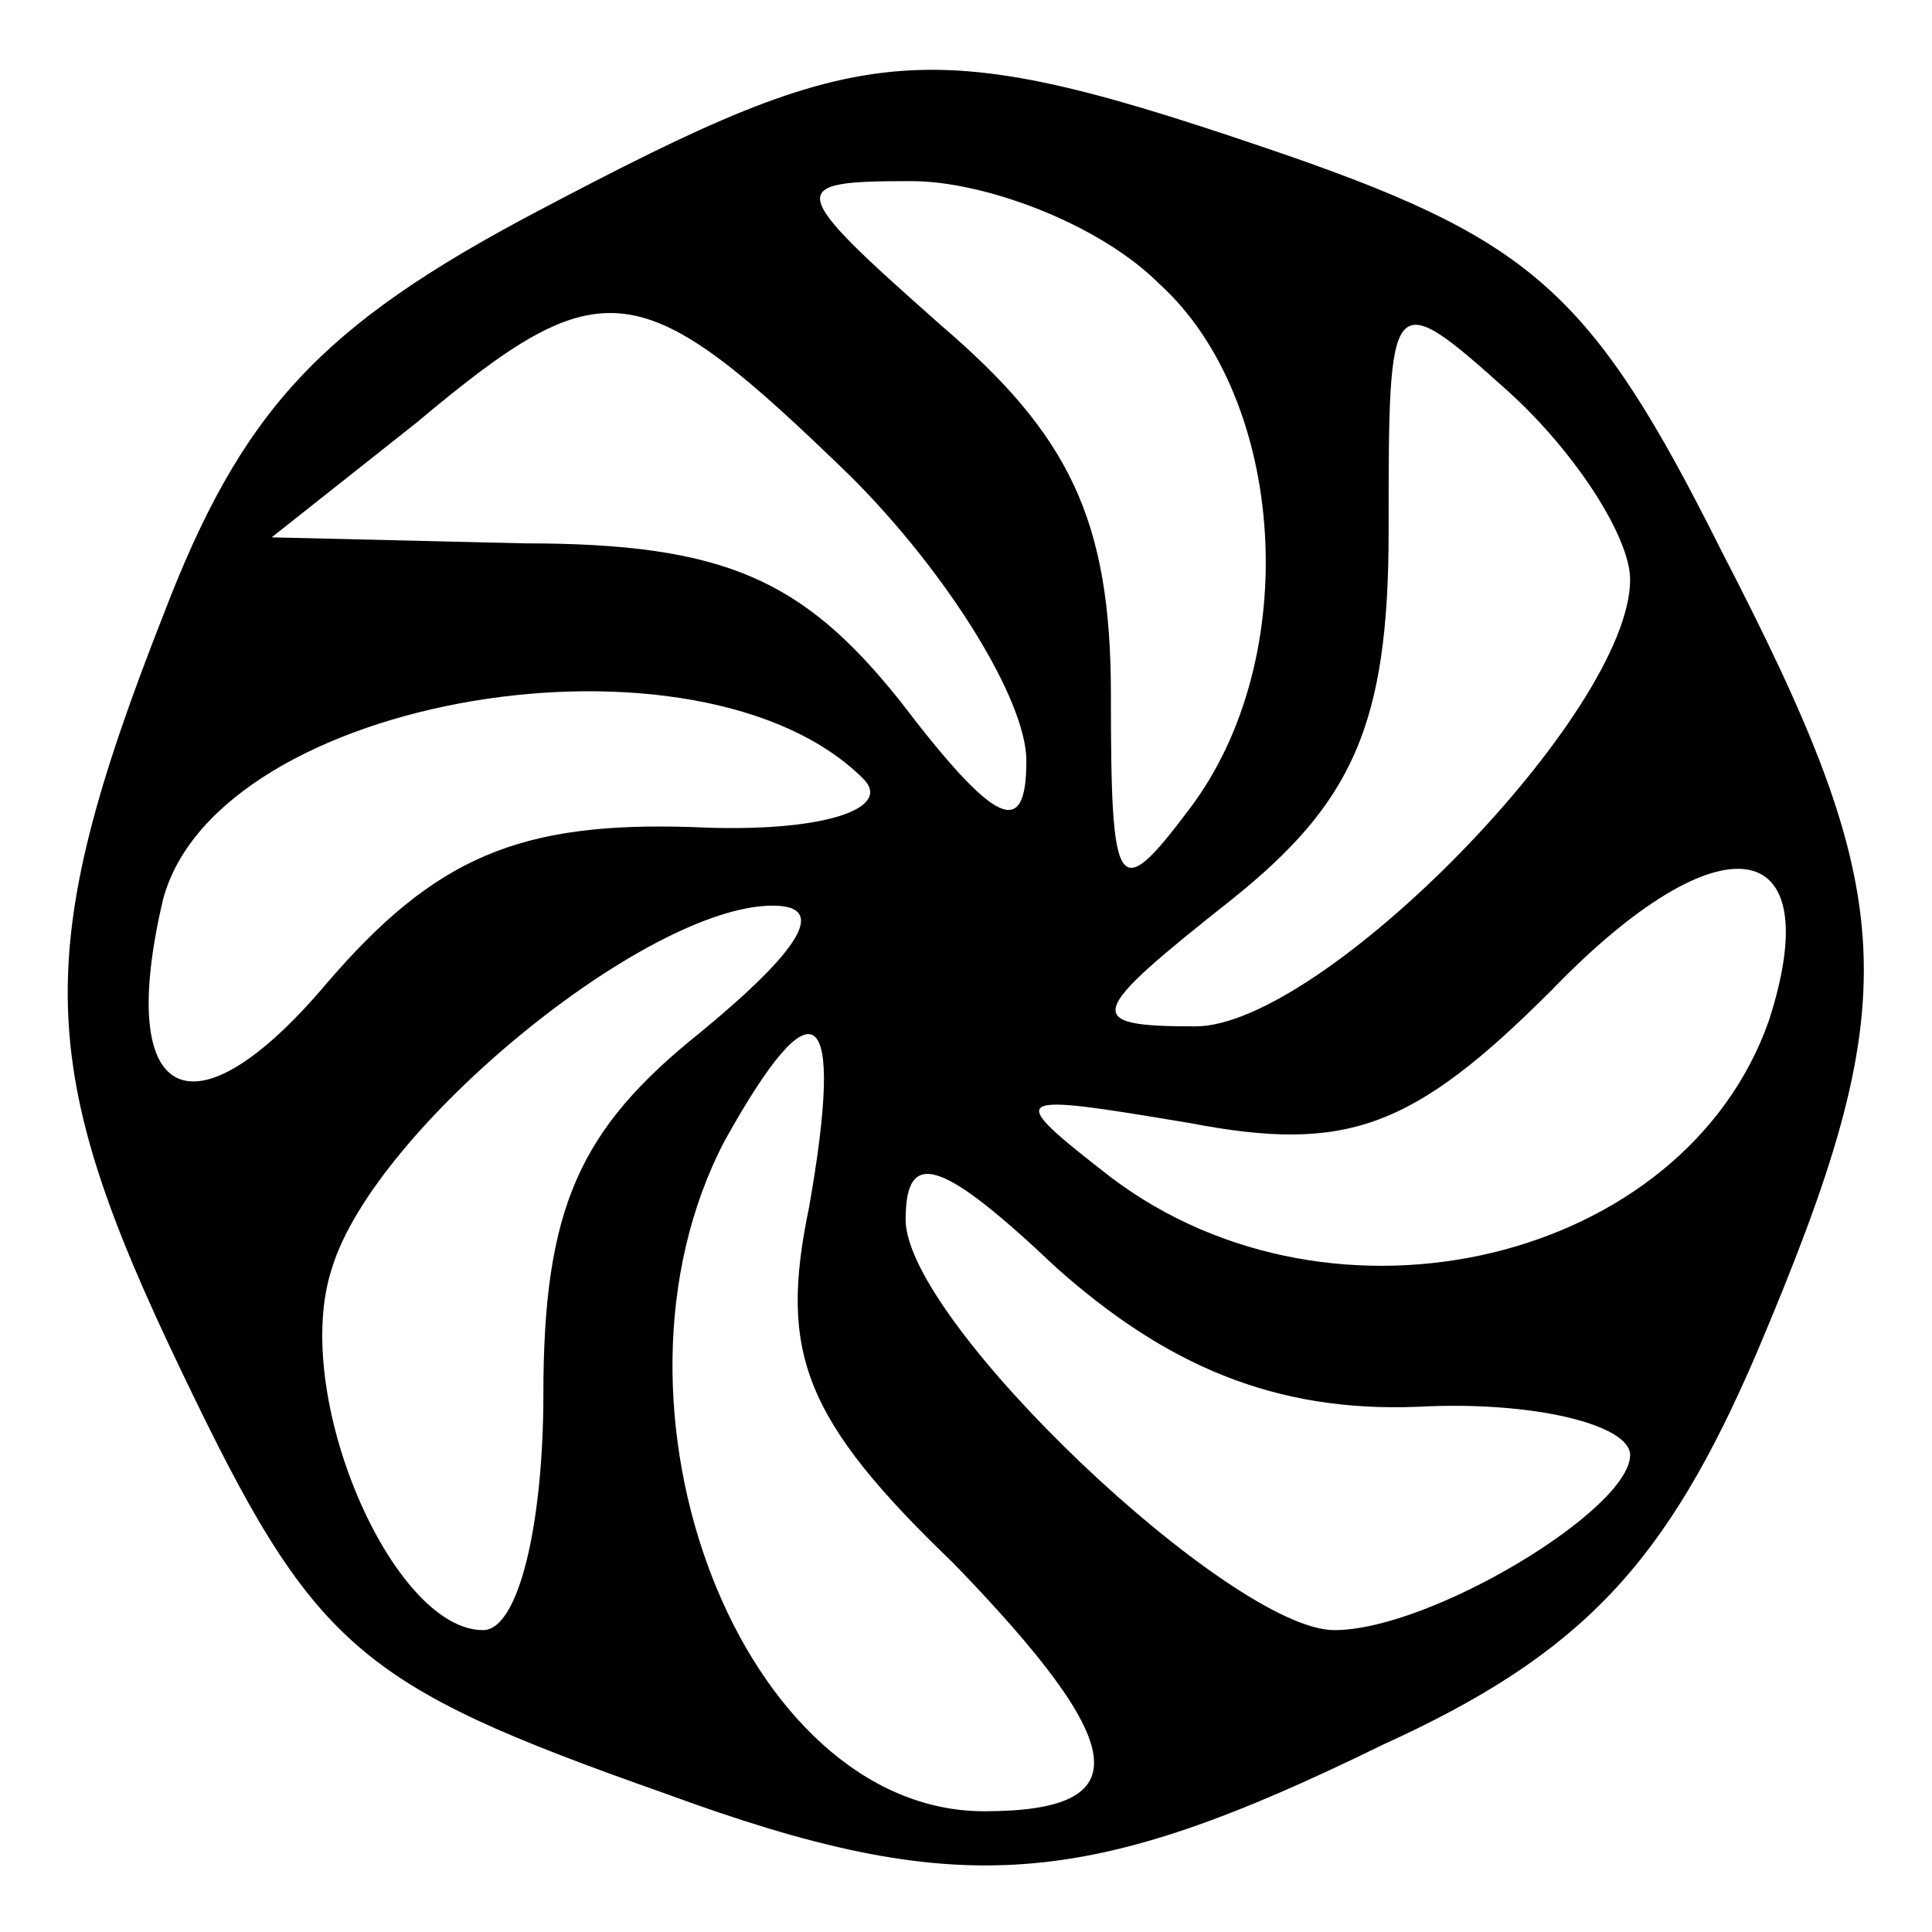 <?xml version="1.0" standalone="no"?>
<!DOCTYPE svg PUBLIC "-//W3C//DTD SVG 20010904//EN"
 "http://www.w3.org/TR/2001/REC-SVG-20010904/DTD/svg10.dtd">
<svg version="1.0" xmlns="http://www.w3.org/2000/svg"
 width="32pt" height="32pt" viewBox="0 0 32 32"
 preserveAspectRatio="xMidYMid meet">

<g transform="translate(0,32) scale(0.1,-0.1)"
fill="#000000" stroke="none">
<path d="M89 285 c-36 -19 -49 -33 -62 -67 -22 -56 -21 -75 3 -125 22 -46 29
-52 80 -70 49 -18 70 -16 119 8 33 15 47 30 62 65 25 59 24 75 -6 133 -21 42
-31 51 -71 65 -61 21 -70 20 -125 -9z m103 -12 c21 -19 24 -62 5 -87 -12 -16
-13 -14 -13 19 0 29 -7 43 -28 61 -26 23 -26 24 -5 24 12 0 31 -7 41 -17z
m-51 -32 c16 -16 29 -37 29 -47 0 -13 -5 -11 -21 10 -16 20 -29 26 -62 26
l-42 1 24 19 c31 26 37 25 72 -9z m129 -17 c0 -22 -51 -74 -72 -74 -19 0 -18
2 6 21 20 16 26 29 26 61 0 40 0 41 20 23 11 -10 20 -24 20 -31z m-127 -33 c5
-5 -7 -9 -28 -8 -29 1 -43 -5 -61 -26 -22 -26 -35 -20 -27 14 9 34 89 47 116
20z m150 -40 c-14 -40 -72 -54 -109 -26 -18 14 -17 14 13 9 26 -5 37 -1 60 22
28 29 46 26 36 -5z m-177 -2 c-20 -16 -26 -29 -26 -60 0 -21 -4 -39 -10 -39
-15 0 -32 39 -25 60 7 23 52 60 73 60 9 0 5 -7 -12 -21z m18 -29 c-5 -24 -1
-35 24 -59 29 -30 31 -41 5 -41 -40 0 -66 67 -43 111 15 27 20 23 14 -11z
m101 -33 c19 1 35 -3 35 -8 0 -9 -33 -29 -49 -29 -17 0 -71 51 -71 68 0 12 6
10 25 -8 18 -16 36 -24 60 -23z"/>
</g>
</svg>
